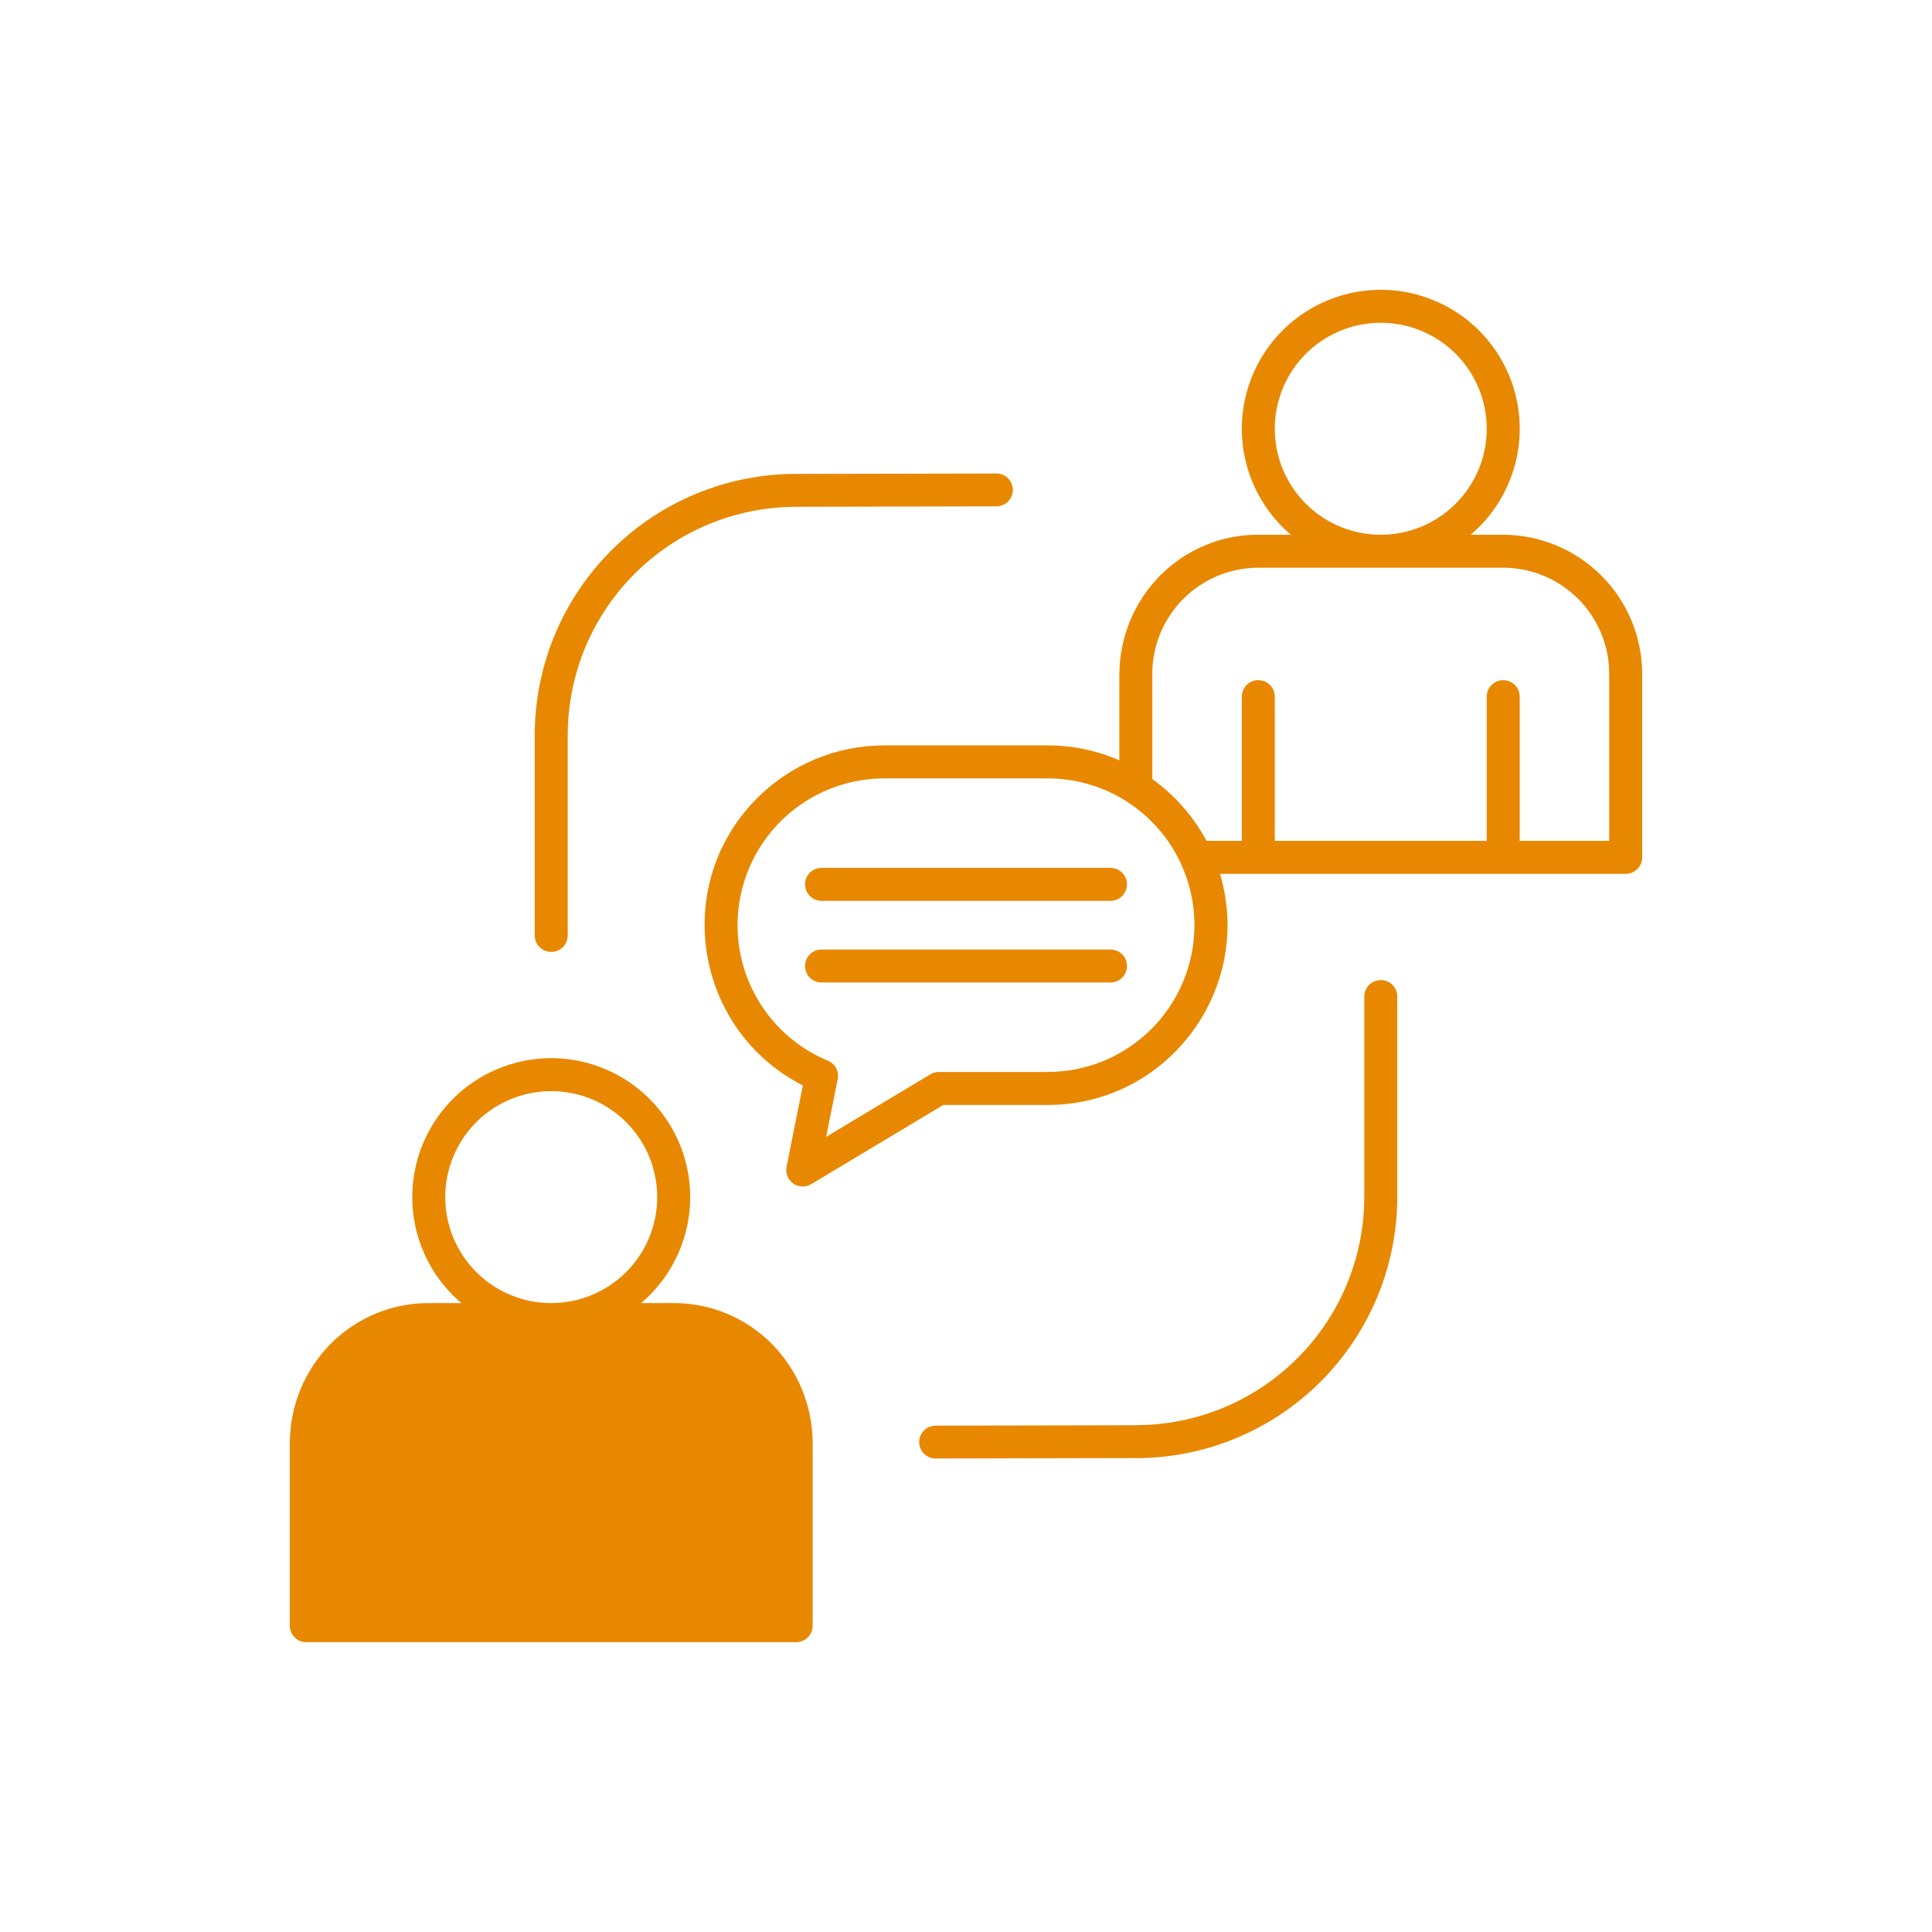 <svg xmlns="http://www.w3.org/2000/svg" width="80" height="80" viewBox="0 0 80 80" fill="none">
  <path fillRule="evenodd" clipRule="evenodd" d="M57.175 12C58.353 12 59.503 12.362 60.469 13.036C61.435 13.711 62.171 14.665 62.577 15.771C62.983 16.878 63.039 18.081 62.739 19.221C62.438 20.36 61.795 21.38 60.897 22.142H62.246C63.771 22.148 65.231 22.756 66.309 23.834C67.386 24.912 67.995 26.372 68 27.896V35.501C68 35.682 67.928 35.855 67.8 35.983C67.672 36.112 67.498 36.184 67.317 36.184H50.517C51.931 40.935 48.371 45.754 43.38 45.754H39.058L33.588 49.035C33.475 49.103 33.345 49.136 33.213 49.131C33.082 49.126 32.955 49.082 32.847 49.007C32.739 48.931 32.656 48.825 32.607 48.703C32.558 48.581 32.546 48.447 32.571 48.318H32.569L33.244 44.945C28.759 42.657 27.765 36.637 31.355 33.047C32.046 32.354 32.866 31.805 33.77 31.431C34.673 31.057 35.642 30.865 36.62 30.866H43.38C44.402 30.865 45.413 31.074 46.349 31.482V27.896H46.352C46.363 26.367 46.973 24.904 48.052 23.819C48.583 23.286 49.214 22.863 49.91 22.575C50.605 22.287 51.351 22.14 52.104 22.142H53.453C52.554 21.379 51.911 20.36 51.611 19.221C51.311 18.081 51.367 16.878 51.773 15.771C52.179 14.665 52.915 13.711 53.881 13.036C54.847 12.362 55.997 12 57.175 12H57.175ZM17.071 60.663C17.071 60.482 17.143 60.309 17.271 60.181C17.399 60.053 17.573 59.98 17.754 59.98C17.935 59.98 18.109 60.053 18.237 60.181C18.365 60.309 18.437 60.482 18.437 60.663V66.634H27.213V60.663C27.213 60.482 27.285 60.309 27.413 60.181C27.541 60.053 27.715 59.98 27.896 59.98C28.077 59.98 28.251 60.053 28.379 60.181C28.507 60.309 28.579 60.482 28.579 60.663V66.634H32.284V59.713C32.282 58.55 31.819 57.435 30.997 56.612C30.174 55.789 29.06 55.326 27.896 55.324H17.754C16.59 55.326 15.475 55.789 14.652 56.612C13.829 57.434 13.366 58.55 13.363 59.713H13.366V66.634H17.071V60.663ZM31.948 55.636C31.417 55.102 30.785 54.679 30.09 54.392C29.395 54.103 28.649 53.956 27.896 53.958H26.547C27.446 53.196 28.089 52.176 28.389 51.037C28.689 49.898 28.633 48.694 28.227 47.588C27.821 46.482 27.085 45.527 26.119 44.853C25.153 44.178 24.003 43.816 22.825 43.816C21.647 43.816 20.497 44.178 19.531 44.853C18.565 45.527 17.829 46.482 17.423 47.588C17.017 48.694 16.961 49.898 17.261 51.037C17.562 52.176 18.205 53.196 19.103 53.958H17.754C17.001 53.956 16.256 54.103 15.56 54.392C14.865 54.679 14.233 55.102 13.702 55.636C12.624 56.72 12.013 58.184 12.002 59.713H12V67.317C12 67.498 12.072 67.672 12.2 67.8C12.328 67.928 12.502 68 12.683 68H32.967C33.149 68 33.322 67.928 33.45 67.8C33.578 67.672 33.65 67.498 33.65 67.317V59.713C33.637 58.184 33.026 56.721 31.948 55.636ZM22.82 53.958C21.952 53.957 21.104 53.699 20.383 53.216C19.662 52.733 19.101 52.047 18.769 51.245C18.438 50.444 18.352 49.562 18.522 48.711C18.692 47.86 19.11 47.079 19.724 46.465C20.338 45.852 21.12 45.435 21.971 45.266C22.822 45.097 23.704 45.184 24.506 45.517C25.307 45.849 25.992 46.411 26.474 47.133C26.956 47.854 27.213 48.703 27.213 49.57C27.213 50.147 27.1 50.718 26.879 51.251C26.658 51.783 26.334 52.267 25.926 52.675C25.518 53.082 25.034 53.405 24.501 53.626C23.968 53.846 23.396 53.959 22.82 53.958ZM41.267 19.607L32.967 19.624V19.622C30.096 19.622 27.343 20.762 25.313 22.792C23.283 24.822 22.142 27.575 22.142 30.446V38.735C22.142 38.916 22.214 39.09 22.342 39.218C22.47 39.346 22.644 39.418 22.825 39.418C23.006 39.418 23.18 39.346 23.308 39.218C23.436 39.09 23.508 38.916 23.508 38.735V30.446C23.508 29.204 23.753 27.974 24.228 26.826C24.703 25.679 25.4 24.636 26.279 23.758C27.157 22.879 28.2 22.183 29.348 21.707C30.495 21.232 31.725 20.987 32.967 20.987V20.985L41.267 20.967C41.446 20.965 41.617 20.892 41.743 20.765C41.869 20.638 41.939 20.466 41.939 20.287C41.939 20.108 41.869 19.936 41.743 19.809C41.617 19.682 41.446 19.609 41.267 19.607ZM38.733 60.393L47.033 60.376V60.379C49.904 60.379 52.657 59.238 54.687 57.208C56.717 55.178 57.858 52.425 57.858 49.554V41.265C57.858 41.084 57.786 40.91 57.658 40.782C57.53 40.654 57.356 40.582 57.175 40.582C56.994 40.582 56.82 40.654 56.692 40.782C56.564 40.91 56.492 41.084 56.492 41.265V49.554C56.492 50.796 56.247 52.026 55.772 53.174C55.297 54.321 54.6 55.364 53.721 56.242C52.843 57.121 51.8 57.818 50.653 58.293C49.505 58.768 48.275 59.013 47.033 59.013V59.016L38.733 59.033C38.554 59.035 38.383 59.108 38.257 59.235C38.132 59.362 38.061 59.534 38.061 59.713C38.061 59.892 38.132 60.064 38.257 60.191C38.383 60.318 38.554 60.391 38.733 60.393ZM34.018 37.303H45.982C46.163 37.303 46.337 37.231 46.465 37.103C46.593 36.975 46.665 36.801 46.665 36.62C46.665 36.439 46.593 36.265 46.465 36.137C46.337 36.009 46.163 35.937 45.982 35.937H34.018C33.837 35.937 33.663 36.009 33.535 36.137C33.407 36.265 33.335 36.439 33.335 36.62C33.335 36.801 33.407 36.975 33.535 37.103C33.663 37.231 33.837 37.303 34.018 37.303ZM34.018 40.683H45.982C46.163 40.683 46.337 40.611 46.465 40.483C46.593 40.355 46.665 40.181 46.665 40C46.665 39.819 46.593 39.645 46.465 39.517C46.337 39.389 46.163 39.317 45.982 39.317H34.018C33.837 39.317 33.663 39.389 33.535 39.517C33.407 39.645 33.335 39.819 33.335 40C33.335 40.181 33.407 40.355 33.535 40.483C33.663 40.611 33.837 40.683 34.018 40.683ZM49.957 34.818H51.421V28.847C51.421 28.666 51.493 28.492 51.621 28.364C51.749 28.236 51.922 28.164 52.104 28.164C52.285 28.164 52.459 28.236 52.587 28.364C52.715 28.492 52.787 28.666 52.787 28.847V34.818H61.563V28.847C61.563 28.666 61.635 28.492 61.763 28.364C61.891 28.236 62.065 28.164 62.246 28.164C62.427 28.164 62.601 28.236 62.729 28.364C62.857 28.492 62.929 28.666 62.929 28.847V34.818H66.634V27.896C66.632 26.733 66.169 25.618 65.347 24.796C64.524 23.973 63.409 23.51 62.246 23.507H52.104C50.94 23.51 49.825 23.973 49.002 24.795C48.179 25.618 47.715 26.733 47.713 27.896H47.715V32.258C48.649 32.928 49.416 33.804 49.957 34.818V34.818ZM46.666 33.195C45.687 32.565 44.546 32.23 43.381 32.232H36.62C35.217 32.232 33.858 32.717 32.773 33.604C31.687 34.492 30.941 35.727 30.662 37.102C30.383 38.476 30.588 39.904 31.241 41.145C31.895 42.385 32.957 43.362 34.248 43.909C34.403 43.964 34.532 44.073 34.613 44.215C34.693 44.358 34.72 44.525 34.688 44.685L34.21 47.074L38.476 44.515C38.592 44.432 38.731 44.387 38.873 44.388H43.38C44.694 44.387 45.972 43.962 47.023 43.175C48.075 42.388 48.843 41.281 49.213 40.021C49.583 38.761 49.535 37.415 49.075 36.184C48.617 34.954 47.771 33.905 46.666 33.195L46.666 33.195ZM60.278 14.651C59.664 14.037 58.882 13.619 58.031 13.45C57.18 13.281 56.297 13.368 55.495 13.7C54.694 14.032 54.008 14.594 53.526 15.316C53.044 16.037 52.786 16.886 52.786 17.754C52.786 18.622 53.044 19.47 53.526 20.192C54.008 20.913 54.694 21.476 55.495 21.808C56.297 22.14 57.18 22.227 58.031 22.057C58.882 21.888 59.664 21.47 60.278 20.856C61.101 20.033 61.563 18.917 61.563 17.754C61.563 16.59 61.101 15.474 60.278 14.651Z" fill="#E88800"/>
</svg>